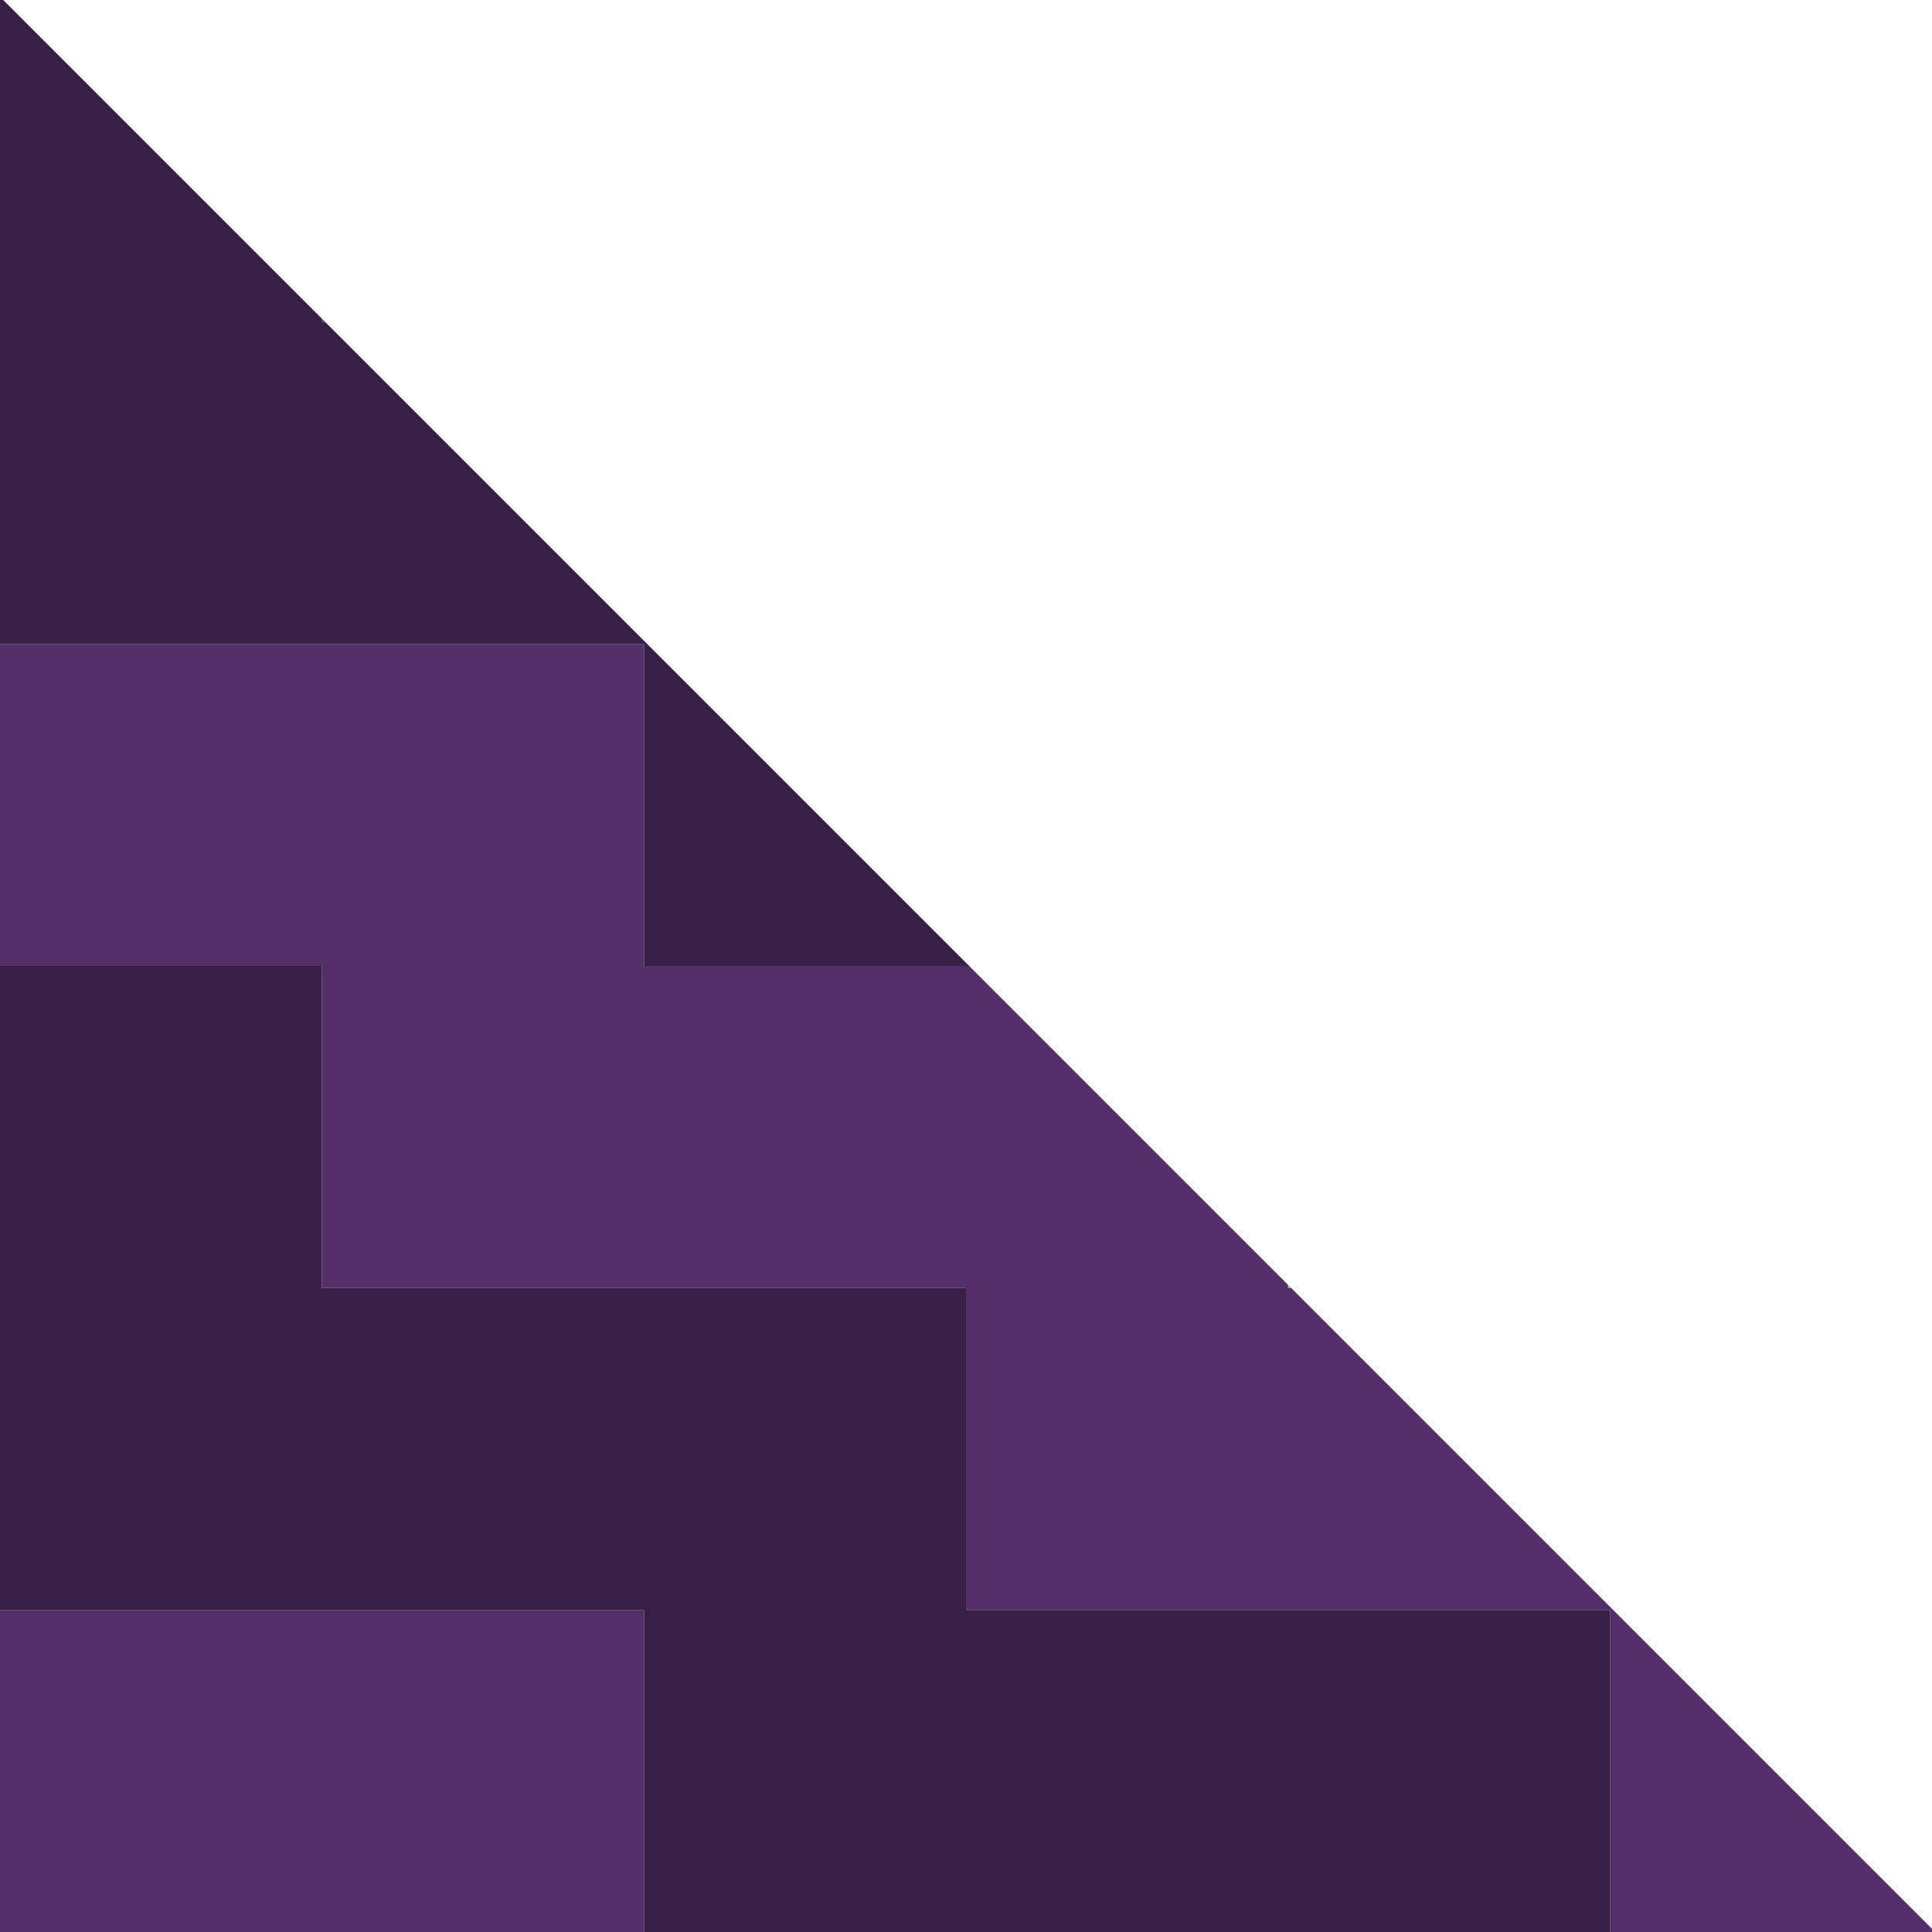 
<svg xmlns="http://www.w3.org/2000/svg" version="1.1" xmlns:xlink="http://www.w3.org/1999/xlink" preserveAspectRatio="none" x="0px" y="0px" width="30px" height="30px" viewBox="0 0 30 30">
<defs>
<g id="Layer0_0_FILL">
<path fill="#532F68" stroke="none" d="
M 10 30
L 10 25 0 25 0 30 10 30
M 10 10
L 0 10 0 15 5 15 5 20 15 20 15 25 25 25 25 30 30 30 30 29.95 20.05 20 20 20 20 19.95 15.05 15 10 15 10 10
M 5 5
L 5.05 5 5 4.95 5 5 Z"/>

<path fill="#000000" fill-opacity="0.322" stroke="none" d="
M 20 19.95
L 20 20 20.05 20 20 19.95 Z"/>

<path fill="#381F46" stroke="none" d="
M 5 15
L 0 15 0 25 10 25 10 30 25 30 25 25 15 25 15 20 5 20 5 15
M 5.05 5
L 5 5 5 4.95 0.05 0 0 0 0 10 10 10 10 15 15.05 15 5.05 5 Z"/>
</g>
</defs>

<g transform="matrix( 1, 0, 0, 1, 0,0) ">
<use xlink:href="#Layer0_0_FILL"/>
</g>
</svg>

